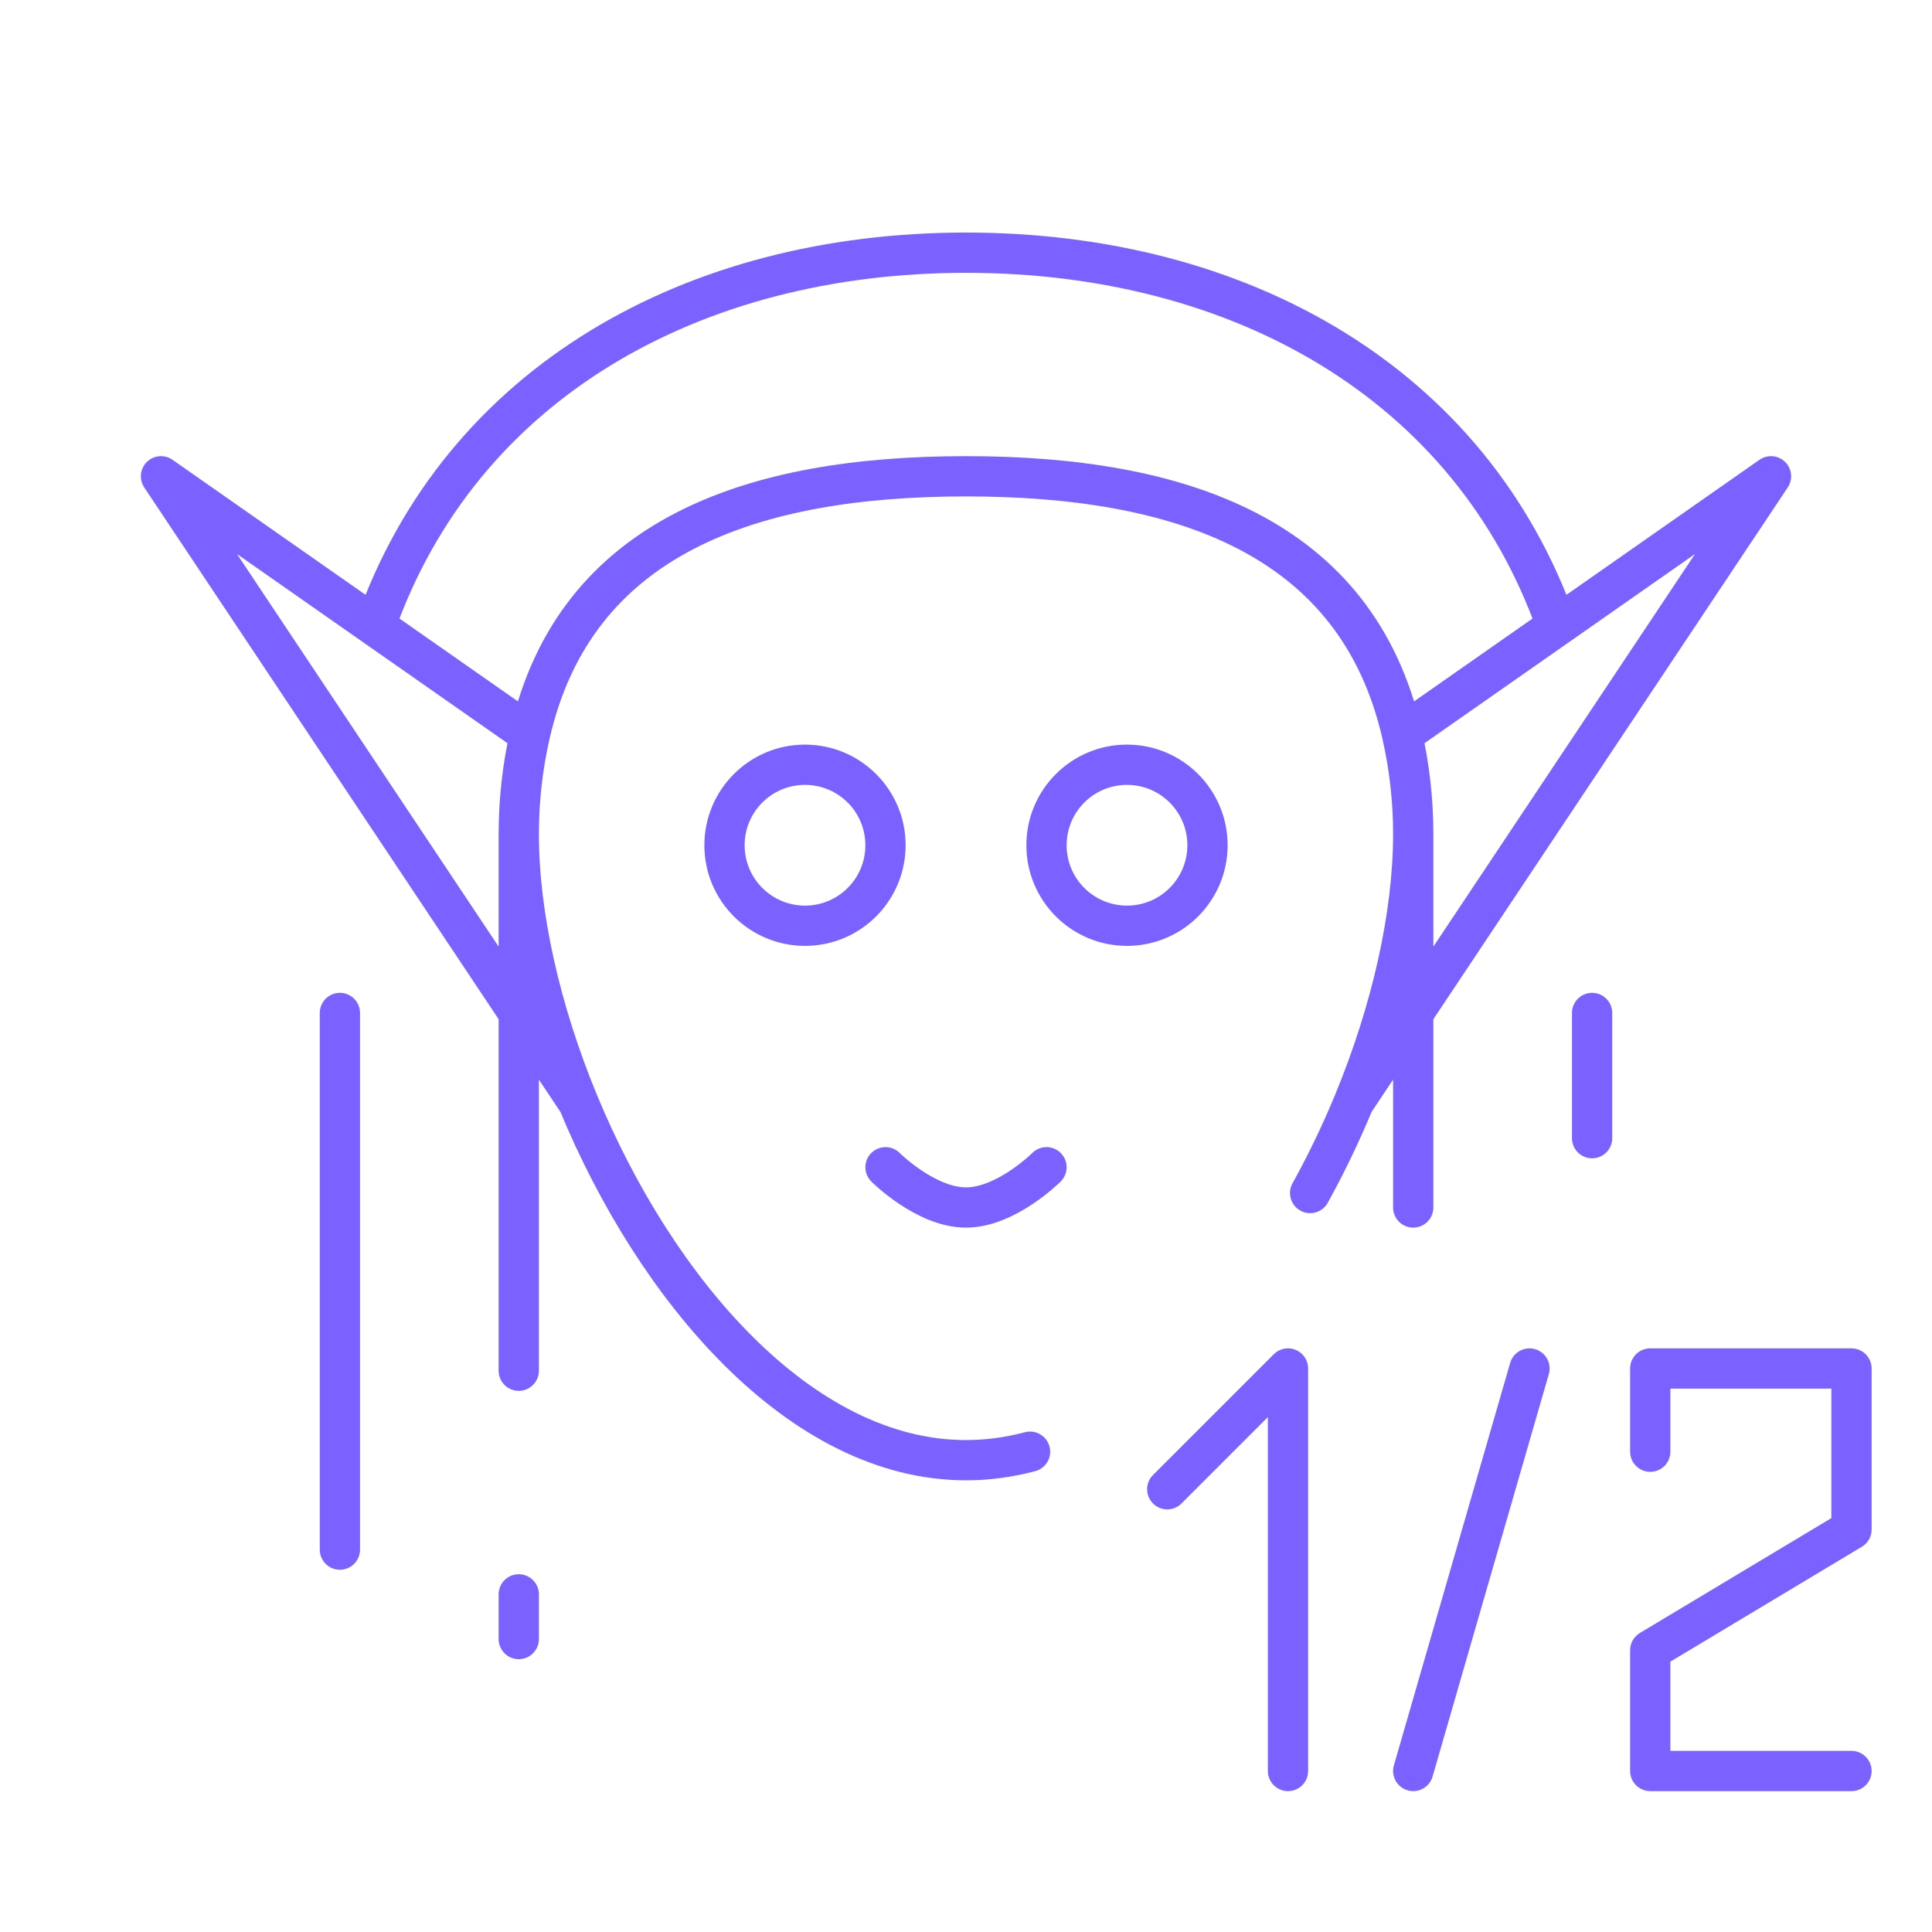 <svg width="72" height="72" viewBox="0 0 72 72" fill="none" xmlns="http://www.w3.org/2000/svg">
<path d="M52.667 31.083C52.667 29.806 52.523 28.562 52.251 27.367M52.667 31.083C52.667 34.11 51.86 37.669 50.45 41.083M52.667 31.083V45M19.333 31.083C19.333 34.11 20.14 37.669 21.55 41.083M19.333 31.083C19.333 29.806 19.477 28.562 19.749 27.367M19.333 31.083V51.083M52.251 27.367C50.562 19.951 43.927 17.75 36 17.75C28.073 17.75 21.438 19.951 19.749 27.367M52.251 27.367L58.016 23.335M50.45 41.083L66 17.75L58.016 23.335M50.45 41.083C49.974 42.234 49.43 43.369 48.825 44.461M21.55 41.083C24.429 48.052 29.822 54.417 36 54.417C36.811 54.417 37.608 54.307 38.387 54.101M21.55 41.083L6 17.75C9.157 19.958 11.499 21.596 13.984 23.335M19.749 27.367C17.537 25.82 15.725 24.553 13.984 23.335M13.984 23.335C17.179 14.257 25.83 9.417 36 9.417C46.17 9.417 54.821 14.257 58.016 23.335M12.667 57.75C12.667 57.75 12.667 44.91 12.667 37.75M59.333 42.417V37.75M19.333 59.417V61.083M43.5 55.5L48 51V66M52.667 66L57 51M69 66H61.5V61.5L69 57V51H61.5V54.101M33 43.5C33 43.5 34.5 45 36 45C37.5 45 39 43.5 39 43.5M33 31.5C33 33.157 31.657 34.5 30 34.5C28.343 34.5 27 33.157 27 31.5C27 29.843 28.343 28.5 30 28.5C31.657 28.5 33 29.843 33 31.5ZM45 31.5C45 33.157 43.657 34.5 42 34.5C40.343 34.5 39 33.157 39 31.5C39 29.843 40.343 28.5 42 28.5C43.657 28.5 45 29.843 45 31.5Z" stroke="#7B61FF" stroke-width="1.5" stroke-linecap="round" stroke-linejoin="round"/>
</svg>
